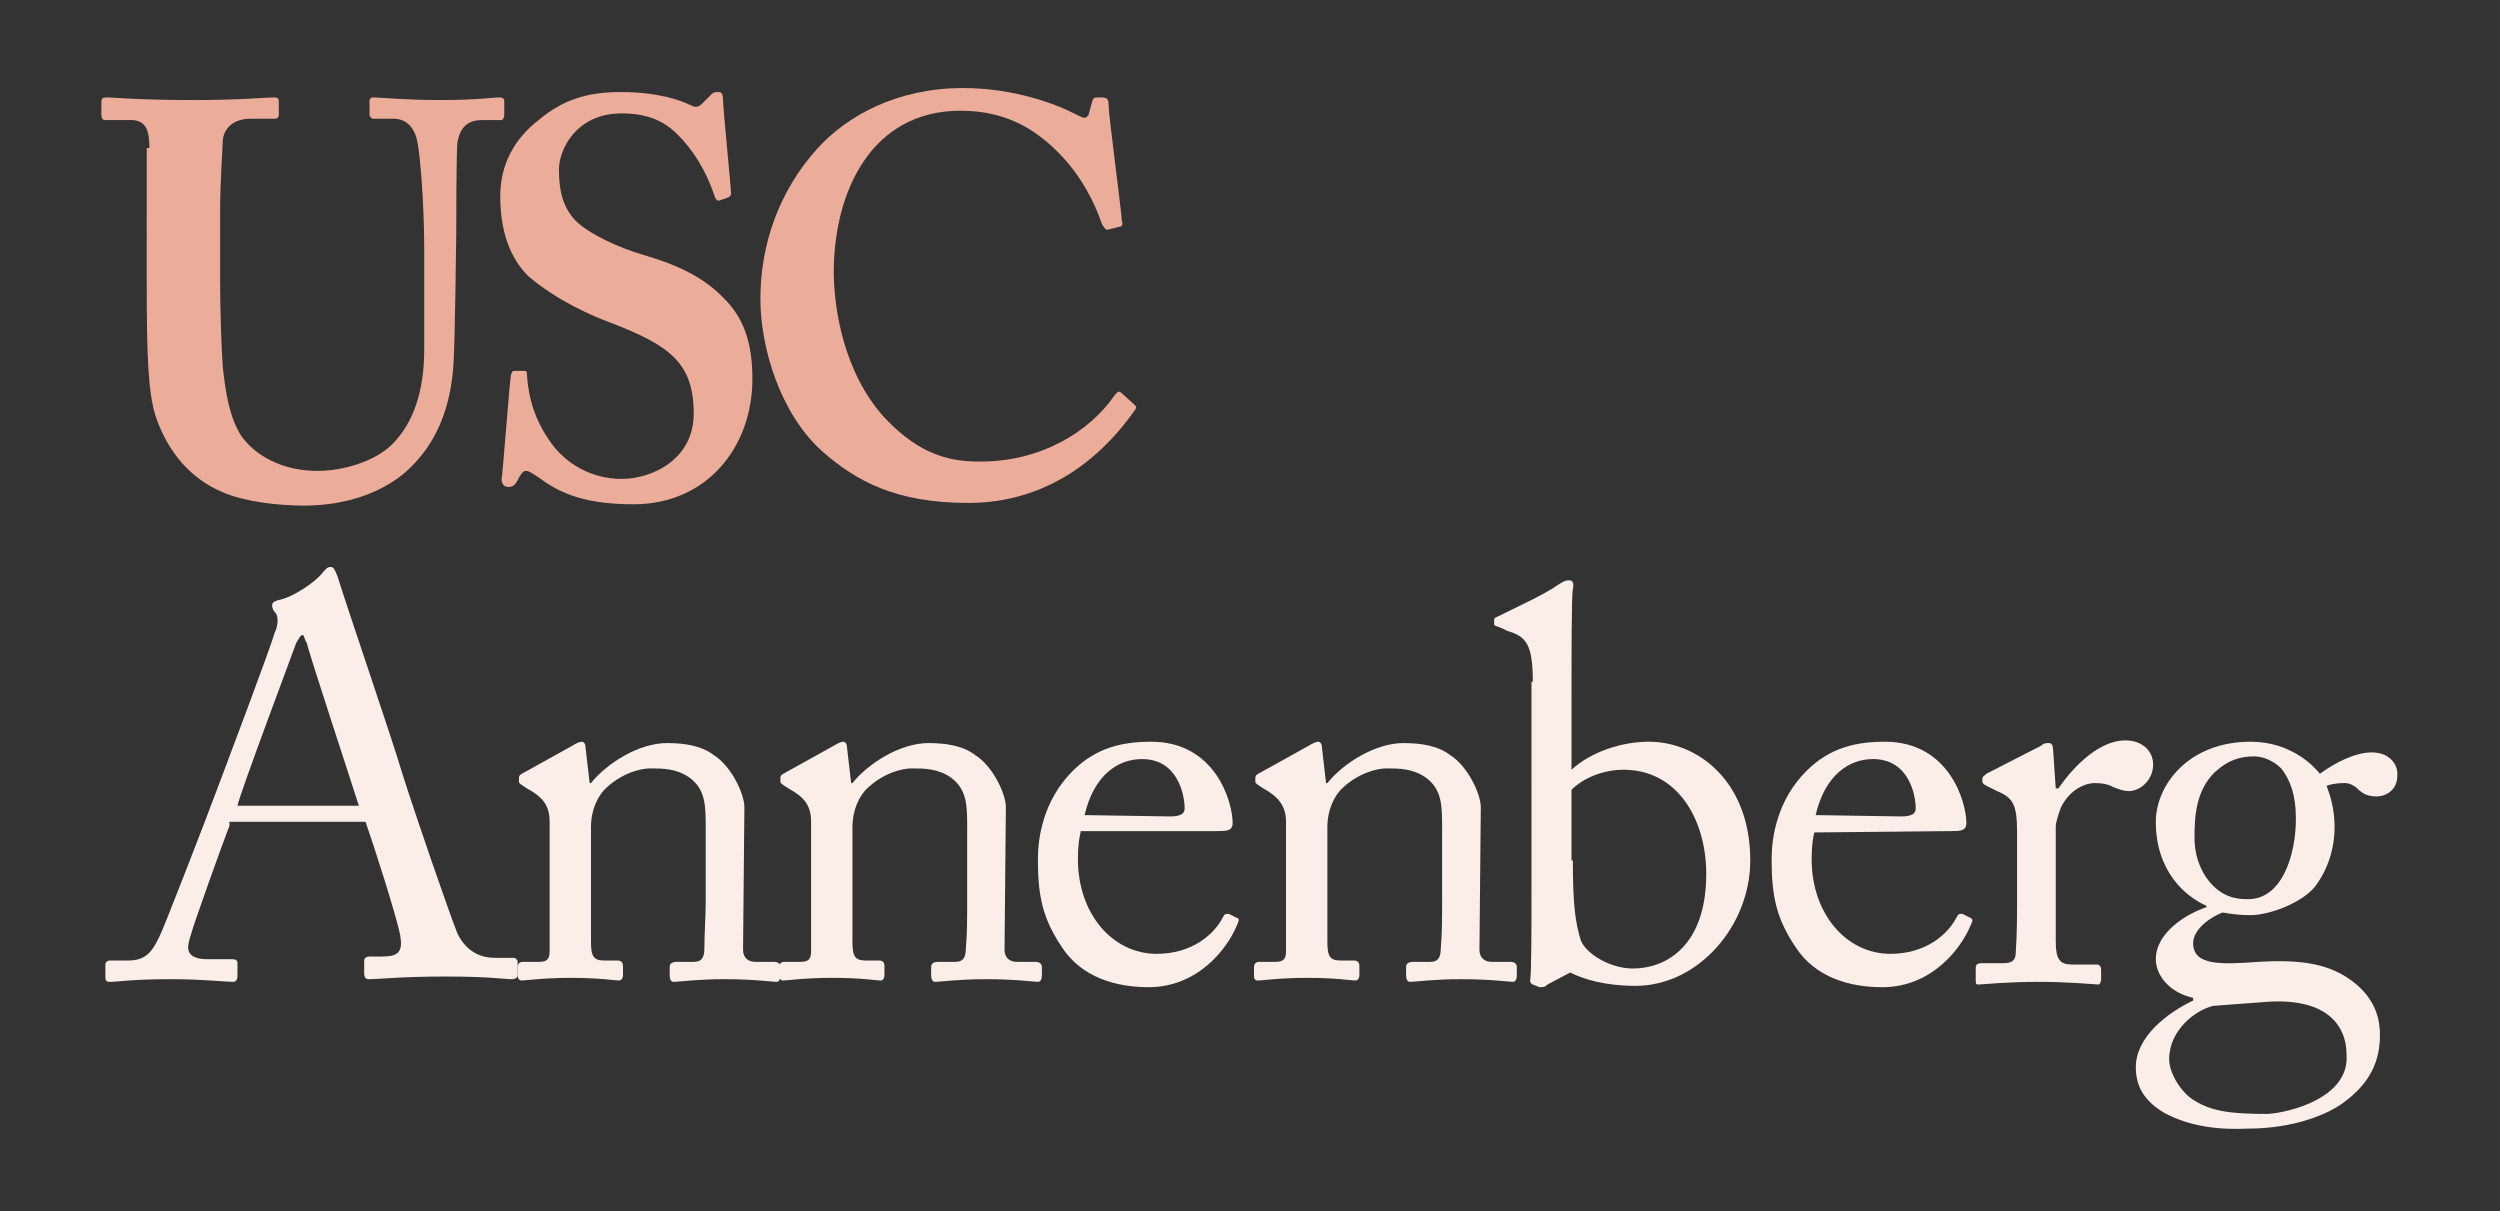 <?xml version="1.0" encoding="utf-8"?>
<!-- Generator: Adobe Illustrator 19.1.0, SVG Export Plug-In . SVG Version: 6.00 Build 0)  -->
<svg version="1.1" id="Layer_1" xmlns="http://www.w3.org/2000/svg" xmlns:xlink="http://www.w3.org/1999/xlink" x="0px" y="0px"
	 viewBox="0 0 187.4 90.8" style="enable-background:new 0 0 187.4 90.8;" xml:space="preserve">
<rect x="0" y="0" width="187.4" height="90.8" fill="#333333" stroke="none"/>
<style type="text/css">
	.st0{fill:#ECAC9A;}
	.st1{fill:#FBEEE8;}
</style>
<g>
	<path class="st0" d="M11.2,11.1c0-1.4-0.3-2.1-1.4-2.1H7.9C7.7,9,7.6,8.9,7.6,8.6v-1c0-0.2,0.1-0.3,0.4-0.3c0.4,0,2.4,0.2,6.5,0.2
		c3.5,0,5.5-0.2,6.1-0.2c0.2,0,0.3,0.1,0.3,0.3v1c0,0.2-0.1,0.3-0.3,0.3h-1.8c-1.3,0-2,0.7-2.1,1.6c0,0.5-0.2,3-0.2,5.4v5.2
		c0,2.1,0.1,5.1,0.2,6.4c0.2,1.9,0.5,3.8,1.4,5.2c1.4,1.9,3.7,2.6,5.7,2.6c1.9,0,4.3-0.7,5.6-2c1.6-1.6,2.4-4,2.4-7.1v-7.5
		c0-3.4-0.3-7-0.5-8c-0.2-1.1-0.8-1.8-1.8-1.8H28c-0.2,0-0.3-0.2-0.3-0.3v-1c0-0.2,0.1-0.3,0.3-0.3c0.4,0,2.3,0.2,5.1,0.2
		c2.6,0,3.9-0.2,4.3-0.2s0.4,0.2,0.4,0.3v1c0,0.2-0.1,0.4-0.2,0.4h-1.5c-1.5,0-1.7,1.2-1.8,1.6c-0.1,0.5-0.1,6.4-0.1,7
		s-0.1,7.9-0.2,9.6c-0.2,3.4-1.3,6.1-3.5,8.1c-1.8,1.6-4.5,2.6-7.7,2.6c-2,0-4.5-0.3-6.1-1c-2.4-1-4.1-3-5-5.6
		c-0.6-1.8-0.7-4.6-0.7-10.1V11.1H11.2z"/>
	<path class="st0" d="M39.3,27.8c0.2,0,0.2,0.1,0.2,0.3c0.1,1.4,0.4,3,1.6,4.8c1.3,2,3.4,3,5.5,3c2.2,0,5.4-1.4,5.4-4.9
		c0-3.8-1.8-5.1-6.2-6.8c-1.4-0.5-4.1-1.7-6.2-3.5c-1.4-1.4-2.1-3.4-2.1-6c0-2.3,1-4.3,3-5.8c1.7-1.4,3.5-2,6-2c2.8,0,4.5,0.6,5.3,1
		c0.4,0.2,0.6,0.1,0.9-0.2l0.6-0.6c0.2-0.2,0.3-0.2,0.6-0.2c0.2,0,0.3,0.2,0.3,0.6c0,0.6,0.6,6.6,0.6,7c0,0.2-0.1,0.2-0.2,0.3L54,15
		c-0.2,0.1-0.3,0-0.4-0.2c-0.4-1.2-1.1-2.9-2.6-4.5c-1.1-1.2-2.4-1.8-4.4-1.8c-3.4,0-4.7,2.7-4.7,4.2c0,1.4,0.2,2.7,1.2,3.8
		c1.1,1.1,3.4,2.1,5.1,2.6c2.4,0.7,4.5,1.6,6.1,3.3c1.4,1.4,2.1,3.2,2.1,6c0,5.1-3.4,9.4-8.9,9.4c-3.4,0-5.4-0.7-7.1-2
		c-0.5-0.3-0.7-0.5-1-0.5c-0.2,0-0.4,0.3-0.6,0.7c-0.2,0.4-0.4,0.5-0.7,0.5s-0.5-0.2-0.5-0.6c0.1-0.5,0.6-7.3,0.7-7.8
		c0.1-0.2,0.1-0.3,0.2-0.3H39.3L39.3,27.8z"/>
	<path class="st0" d="M85,30.3c0.2,0.2,0.2,0.2,0.1,0.4c-2.5,3.6-6.6,7-12.5,7c-5.4,0-8.4-1.6-11-3.9C58.5,31,57,26.1,57,22.4
		c0-4.1,1.4-8.1,4.3-11.3c2.2-2.4,5.9-4.5,10.9-4.5c3.8,0,7,1.2,8.5,2c0.6,0.3,0.7,0.3,0.9,0l0.3-1.1c0.1-0.2,0.2-0.2,0.6-0.2
		c0.5,0,0.6,0.1,0.6,0.6c0,0.7,0.9,7.4,1,8.7c0.1,0.2,0,0.4-0.2,0.4l-0.8,0.2c-0.2,0.1-0.3-0.1-0.5-0.4c-0.5-1.5-1.5-3.6-3.3-5.4
		s-4-3.1-7.3-3.1c-6.7,0-9.5,6.1-9.5,12.1c0,2.6,0.7,7.5,3.8,10.9c2.8,3,5.2,3.3,7.2,3.3c4.6,0,8.2-2.3,10-4.9
		c0.2-0.3,0.4-0.4,0.5-0.3L85,30.3L85,30.3z"/>
	<path class="st1" d="M17.2,61.9c-0.4,1-2.7,7.4-2.9,8.2c-0.1,0.3-0.2,0.7-0.2,0.9c0,0.6,0.5,0.9,1.4,0.9h1.9c0.3,0,0.4,0.1,0.4,0.3
		v1c0,0.3-0.2,0.4-0.3,0.4c-0.6,0-2.3-0.2-4.7-0.2c-3,0-3.9,0.2-4.6,0.2c-0.2,0-0.3-0.1-0.3-0.3v-1c0-0.2,0.2-0.3,0.3-0.3h1.4
		c1.3,0,1.8-0.6,2.4-1.9c0.3-0.6,3.3-8.3,4.6-11.8c0.3-0.8,3.7-9.8,4-10.9c0.2-0.4,0.3-1,0.1-1.4c-0.2-0.2-0.3-0.4-0.3-0.6
		s0.1-0.3,0.4-0.4c1.2-0.2,3-1.5,3.4-2.1c0.2-0.2,0.3-0.4,0.6-0.4c0.2,0,0.3,0.2,0.5,0.7c0.8,2.6,4,11.9,4.8,14.6
		c1,3.2,3.7,11,4.2,12.2c0.7,1.4,1.8,1.8,2.8,1.8h1.4c0.2,0,0.3,0.2,0.3,0.3v1c0,0.2-0.2,0.3-0.4,0.3c-0.7,0-1.6-0.2-5-0.2
		s-4.9,0.2-5.8,0.2c-0.2,0-0.3-0.2-0.3-0.4v-1c0-0.2,0.2-0.3,0.4-0.3h1c1.2,0,1.5-0.4,1.3-1.6c-0.3-1.5-2-6.8-2.6-8.5H17.2
		L17.2,61.9L17.2,61.9z M26.9,60.4c-0.4-1.3-3.8-11.6-3.9-12.2c-0.2-0.3-0.2-0.6-0.3-0.6c-0.2,0-0.3,0.3-0.5,0.6
		C22,48.8,18,59.4,17.8,60.4H26.9L26.9,60.4z"/>
	<path class="st1" d="M55.7,71.2c0,0.6,0.4,0.9,0.9,0.9H58c0.4,0,0.5,0.2,0.5,0.4v0.6c0,0.3-0.1,0.5-0.3,0.5c-0.3,0-1.6-0.2-3.9-0.2
		c-2.1,0-3.4,0.2-3.8,0.2c-0.2,0-0.3-0.2-0.3-0.5v-0.6c0-0.3,0.2-0.4,0.6-0.4H52c0.5,0,0.8-0.2,0.8-1c0-1.1,0.1-2.4,0.1-3.5v-5.5
		c0-1.7,0-2.9-1.2-3.8c-1-0.7-2-0.7-3-0.7c-0.6,0-2.1,0.3-3.4,1.6c-0.8,0.9-1,2-1,2.8v8.6c0,1.1,0.2,1.4,1,1.4h1
		c0.3,0,0.4,0.2,0.4,0.4v0.7c0,0.2-0.1,0.4-0.3,0.4c-0.3,0-1.4-0.2-3.6-0.2c-2.1,0-3.4,0.2-3.7,0.2c-0.2,0-0.3-0.2-0.3-0.4v-0.6
		c0-0.2,0.1-0.4,0.4-0.4h1.2c0.6,0,0.8-0.2,0.8-0.8v-9.7c0-1.3-0.6-1.9-1.7-2.5l-0.3-0.2c-0.3-0.2-0.3-0.2-0.3-0.4v-0.2
		c0-0.2,0.2-0.3,0.4-0.4l3.6-2c0.3-0.2,0.6-0.3,0.7-0.3c0.2,0,0.3,0.2,0.3,0.5l0.3,2.6h0.1c1.2-1.5,3.6-3,5.7-3
		c1.3,0,2.6,0.2,3.5,0.9c1.3,0.8,2.3,2.9,2.3,3.9L55.7,71.2L55.7,71.2z"/>
	<path class="st1" d="M75.3,71.2c0,0.6,0.4,0.9,0.9,0.9h1.4c0.4,0,0.5,0.2,0.5,0.4v0.6c0,0.3-0.1,0.5-0.3,0.5
		c-0.3,0-1.6-0.2-3.9-0.2c-2.1,0-3.4,0.2-3.8,0.2c-0.2,0-0.3-0.2-0.3-0.5v-0.6c0-0.3,0.2-0.4,0.6-0.4h1.2c0.5,0,0.8-0.2,0.8-1
		c0.1-1,0.1-2.4,0.1-3.5v-5.5c0-1.7,0-2.9-1.2-3.8c-1-0.7-2-0.7-3-0.7c-0.6,0-2.1,0.3-3.4,1.6c-0.8,0.9-1,2-1,2.8v8.6
		c0,1.1,0.2,1.4,1,1.4h1c0.3,0,0.4,0.2,0.4,0.4v0.7c0,0.2-0.1,0.4-0.3,0.4c-0.3,0-1.4-0.2-3.6-0.2c-2.1,0-3.4,0.2-3.7,0.2
		c-0.2,0-0.3-0.2-0.3-0.4v-0.6c0-0.2,0.1-0.4,0.4-0.4H60c0.6,0,0.8-0.2,0.8-0.8v-9.7c0-1.3-0.6-1.9-1.7-2.5l-0.3-0.2
		c-0.3-0.2-0.3-0.2-0.3-0.4v-0.2c0-0.2,0.2-0.3,0.4-0.4l3.6-2c0.3-0.2,0.6-0.3,0.7-0.3c0.2,0,0.3,0.2,0.3,0.5l0.3,2.6h0.1
		c1.2-1.5,3.6-3,5.7-3c1.3,0,2.6,0.2,3.5,0.9c1.3,0.8,2.3,2.9,2.3,3.9L75.3,71.2L75.3,71.2z"/>
	<path class="st1" d="M81,62.4c-0.1,0.4-0.2,1-0.2,2c0,4.1,2.6,7.1,5.9,7.1c2.6,0,4.3-1.4,5-2.8c0.1-0.2,0.2-0.2,0.4-0.2l0.6,0.3
		c0.2,0,0.2,0.2,0,0.6C92,71.1,89.8,74,86.1,74c-2.4,0-5-0.7-6.5-3c-1.4-2.1-1.8-3.7-1.8-6.6c0-1.6,0.4-4.4,2.6-6.6
		c1.8-1.8,3.8-2.2,5.9-2.2c4.8,0,6.1,4.5,6.1,6.1c0,0.6-0.5,0.6-1.2,0.6H81V62.4z M87.7,61.2c0.8,0,1.1-0.2,1.1-0.6
		c0-1-0.5-3.7-3.2-3.7c-1.8,0-3.6,1.2-4.3,4.2L87.7,61.2L87.7,61.2z"/>
	<path class="st1" d="M110.9,71.2c0,0.6,0.4,0.9,0.9,0.9h1.4c0.4,0,0.5,0.2,0.5,0.4v0.6c0,0.3-0.1,0.5-0.3,0.5
		c-0.3,0-1.6-0.2-3.9-0.2c-2.1,0-3.4,0.2-3.8,0.2c-0.2,0-0.3-0.2-0.3-0.5v-0.6c0-0.3,0.2-0.4,0.6-0.4h1.2c0.5,0,0.8-0.2,0.8-1
		c0.1-1,0.1-2.4,0.1-3.5v-5.5c0-1.7,0-2.9-1.2-3.8c-1-0.7-2-0.7-3-0.7c-0.6,0-2.1,0.3-3.4,1.6c-0.8,0.9-1,2-1,2.8v8.6
		c0,1.1,0.2,1.4,1,1.4h1c0.3,0,0.4,0.2,0.4,0.4v0.7c0,0.2-0.1,0.4-0.3,0.4c-0.3,0-1.4-0.2-3.6-0.2c-2.1,0-3.4,0.2-3.7,0.2
		S94,73.3,94,73.1v-0.6c0-0.2,0.1-0.4,0.4-0.4h1.2c0.6,0,0.8-0.2,0.8-0.8v-9.7c0-1.2-0.6-1.9-1.7-2.5l-0.3-0.2
		c-0.3-0.2-0.3-0.2-0.3-0.4v-0.2c0-0.2,0.2-0.3,0.4-0.4l3.6-2c0.3-0.2,0.6-0.3,0.7-0.3c0.2,0,0.3,0.2,0.3,0.5l0.3,2.6h0.1
		c1.2-1.5,3.6-3,5.7-3c1.3,0,2.6,0.2,3.5,0.9c1.3,0.8,2.3,2.9,2.3,3.9L110.9,71.2L110.9,71.2z"/>
	<path class="st1" d="M114.9,51.1c0-2.8-0.5-3.4-1.9-3.8l-0.4-0.2c-0.5-0.2-0.6-0.2-0.6-0.3v-0.3c0-0.2,0.1-0.2,0.3-0.3
		c1.2-0.6,3.4-1.6,4.4-2.3c0.3-0.2,0.6-0.4,0.9-0.4s0.4,0.2,0.3,0.7c-0.1,0.3-0.1,5-0.1,8.7v4.8c1.4-1.3,3.7-2.1,5.8-2.1
		c3.7,0,7.6,3,7.6,8.9c0,4.9-3.9,9.4-8.6,9.4c-2.3,0-3.9-0.5-4.9-1l-1.7,0.9c-0.2,0.2-0.3,0.2-0.6,0.2l-0.5-0.2
		c-0.2-0.1-0.2-0.2-0.2-0.3c0.1-0.6,0.1-4,0.1-7V51.1H114.9z M117.9,64.5c0,3.4,0.2,4.7,0.6,6c0.4,1,2.2,2.1,3.9,2.1
		c2.5,0,5.5-1.7,5.5-7.1c0-4-2.1-7.8-6.2-7.8c-1.5,0-3,0.6-3.9,1.5v5.3H117.9z"/>
	<path class="st1" d="M136,62.4c-0.1,0.4-0.2,1-0.2,2c0,4.1,2.6,7.1,5.9,7.1c2.6,0,4.3-1.4,5-2.8c0.1-0.2,0.2-0.2,0.4-0.2l0.6,0.3
		c0.2,0.1,0.2,0.2,0,0.6c-0.7,1.7-2.9,4.6-6.6,4.6c-2.4,0-5-0.7-6.5-3c-1.4-2.1-1.8-3.7-1.8-6.6c0-1.6,0.4-4.4,2.6-6.6
		c1.8-1.8,3.8-2.2,5.9-2.2c4.8,0,6.1,4.5,6.1,6.1c0,0.6-0.5,0.6-1.2,0.6L136,62.4L136,62.4z M142.5,61.2c0.8,0,1.1-0.2,1.1-0.6
		c0-1-0.5-3.7-3.2-3.7c-1.8,0-3.6,1.2-4.3,4.2L142.5,61.2L142.5,61.2z"/>
	<path class="st1" d="M151.2,62.4c0-2.1-0.3-2.6-1.5-3.1l-0.8-0.4c-0.2-0.1-0.3-0.2-0.3-0.3v-0.2c0-0.2,0.1-0.2,0.3-0.4l4.1-2.1
		c0.2-0.2,0.4-0.2,0.6-0.2s0.3,0.2,0.3,0.5l0.2,2.9h0.2c1.3-1.9,3.2-3.6,5-3.6c1.4,0,2.1,0.9,2.1,1.8c0,1.2-1,2-1.8,2
		c-0.5,0-0.9-0.2-1.2-0.3c-0.3-0.2-0.8-0.3-1.4-0.3s-1.8,0.4-2.5,1.8c-0.2,0.5-0.4,1.2-0.4,1.4v8.7c0,1.3,0.3,1.7,1.2,1.7h1.9
		c0.2,0,0.3,0.2,0.3,0.4v0.7c0,0.2-0.1,0.4-0.2,0.4c-0.2,0-2.2-0.2-4.4-0.2c-2.6,0-4.3,0.2-4.6,0.2c-0.2,0-0.2-0.1-0.2-0.4v-0.8
		c0-0.3,0.1-0.4,0.5-0.4h1.6c0.6,0,0.9-0.2,0.9-0.8c0.1-1.4,0.1-2.8,0.1-5L151.2,62.4L151.2,62.4z"/>
	<path class="st1" d="M162.2,83.4c-1.5-0.9-2.1-2-2.1-3.4c0-2.3,2.4-4.1,4.3-5v-0.2c-1.8-0.4-2.8-1.7-2.8-2.9c0-2,2.3-3.4,3.8-3.9
		v-0.1c-1.6-0.7-3.8-2.6-3.8-6.3c0-2.7,2.4-6,7.1-6c3.1,0,4.8,1.9,5.2,2.4c1.1-0.8,2.6-1.6,3.9-1.6s2,0.9,1.9,1.8
		c0,0.8-0.6,1.5-1.6,1.5c-0.7,0-1.1-0.3-1.4-0.6c-0.2-0.2-0.6-0.4-0.9-0.4s-0.8,0-1.4,0.2c0.3,0.8,0.6,1.8,0.6,3.1
		c0,1.6-0.5,3.2-1.5,4.5c-1,1.2-3.4,2.1-4.8,2.1c-0.9,0-1.5-0.1-2.1-0.2c-0.8,0.3-2.2,1.2-2.2,2.3c0,1.7,2.1,1.6,4.9,1.4
		c3.4-0.2,5.4,0.2,7.1,1.5c1.8,1.4,2,3,2,4c0,1.9-0.7,3.6-2.8,5.1c-1.1,0.8-3.6,1.9-7.1,1.9C166.5,84.7,164.2,84.5,162.2,83.4
		 M175.9,79.1c0-2.5-1.8-4.3-6-4l-4,0.3c-1.3,0.3-3.3,1.8-3.3,4c0,1,0.8,2.3,1.6,2.9c1.4,1,2.9,1.2,5.8,1.2
		C171.6,83.4,176.1,82.3,175.9,79.1 M172.1,61.4c0-1.8-0.4-2.9-1.1-3.8c-0.6-0.6-1.4-0.9-2-0.9c-1,0-1.9,0.2-3,1.2
		c-1.4,1.4-1.5,3.3-1.5,4.9c0,1.4,0.5,2.7,1.4,3.6c0.7,0.7,1.5,1,2.5,1C171.1,67.5,172.1,64,172.1,61.4"/>
</g>
</svg>
